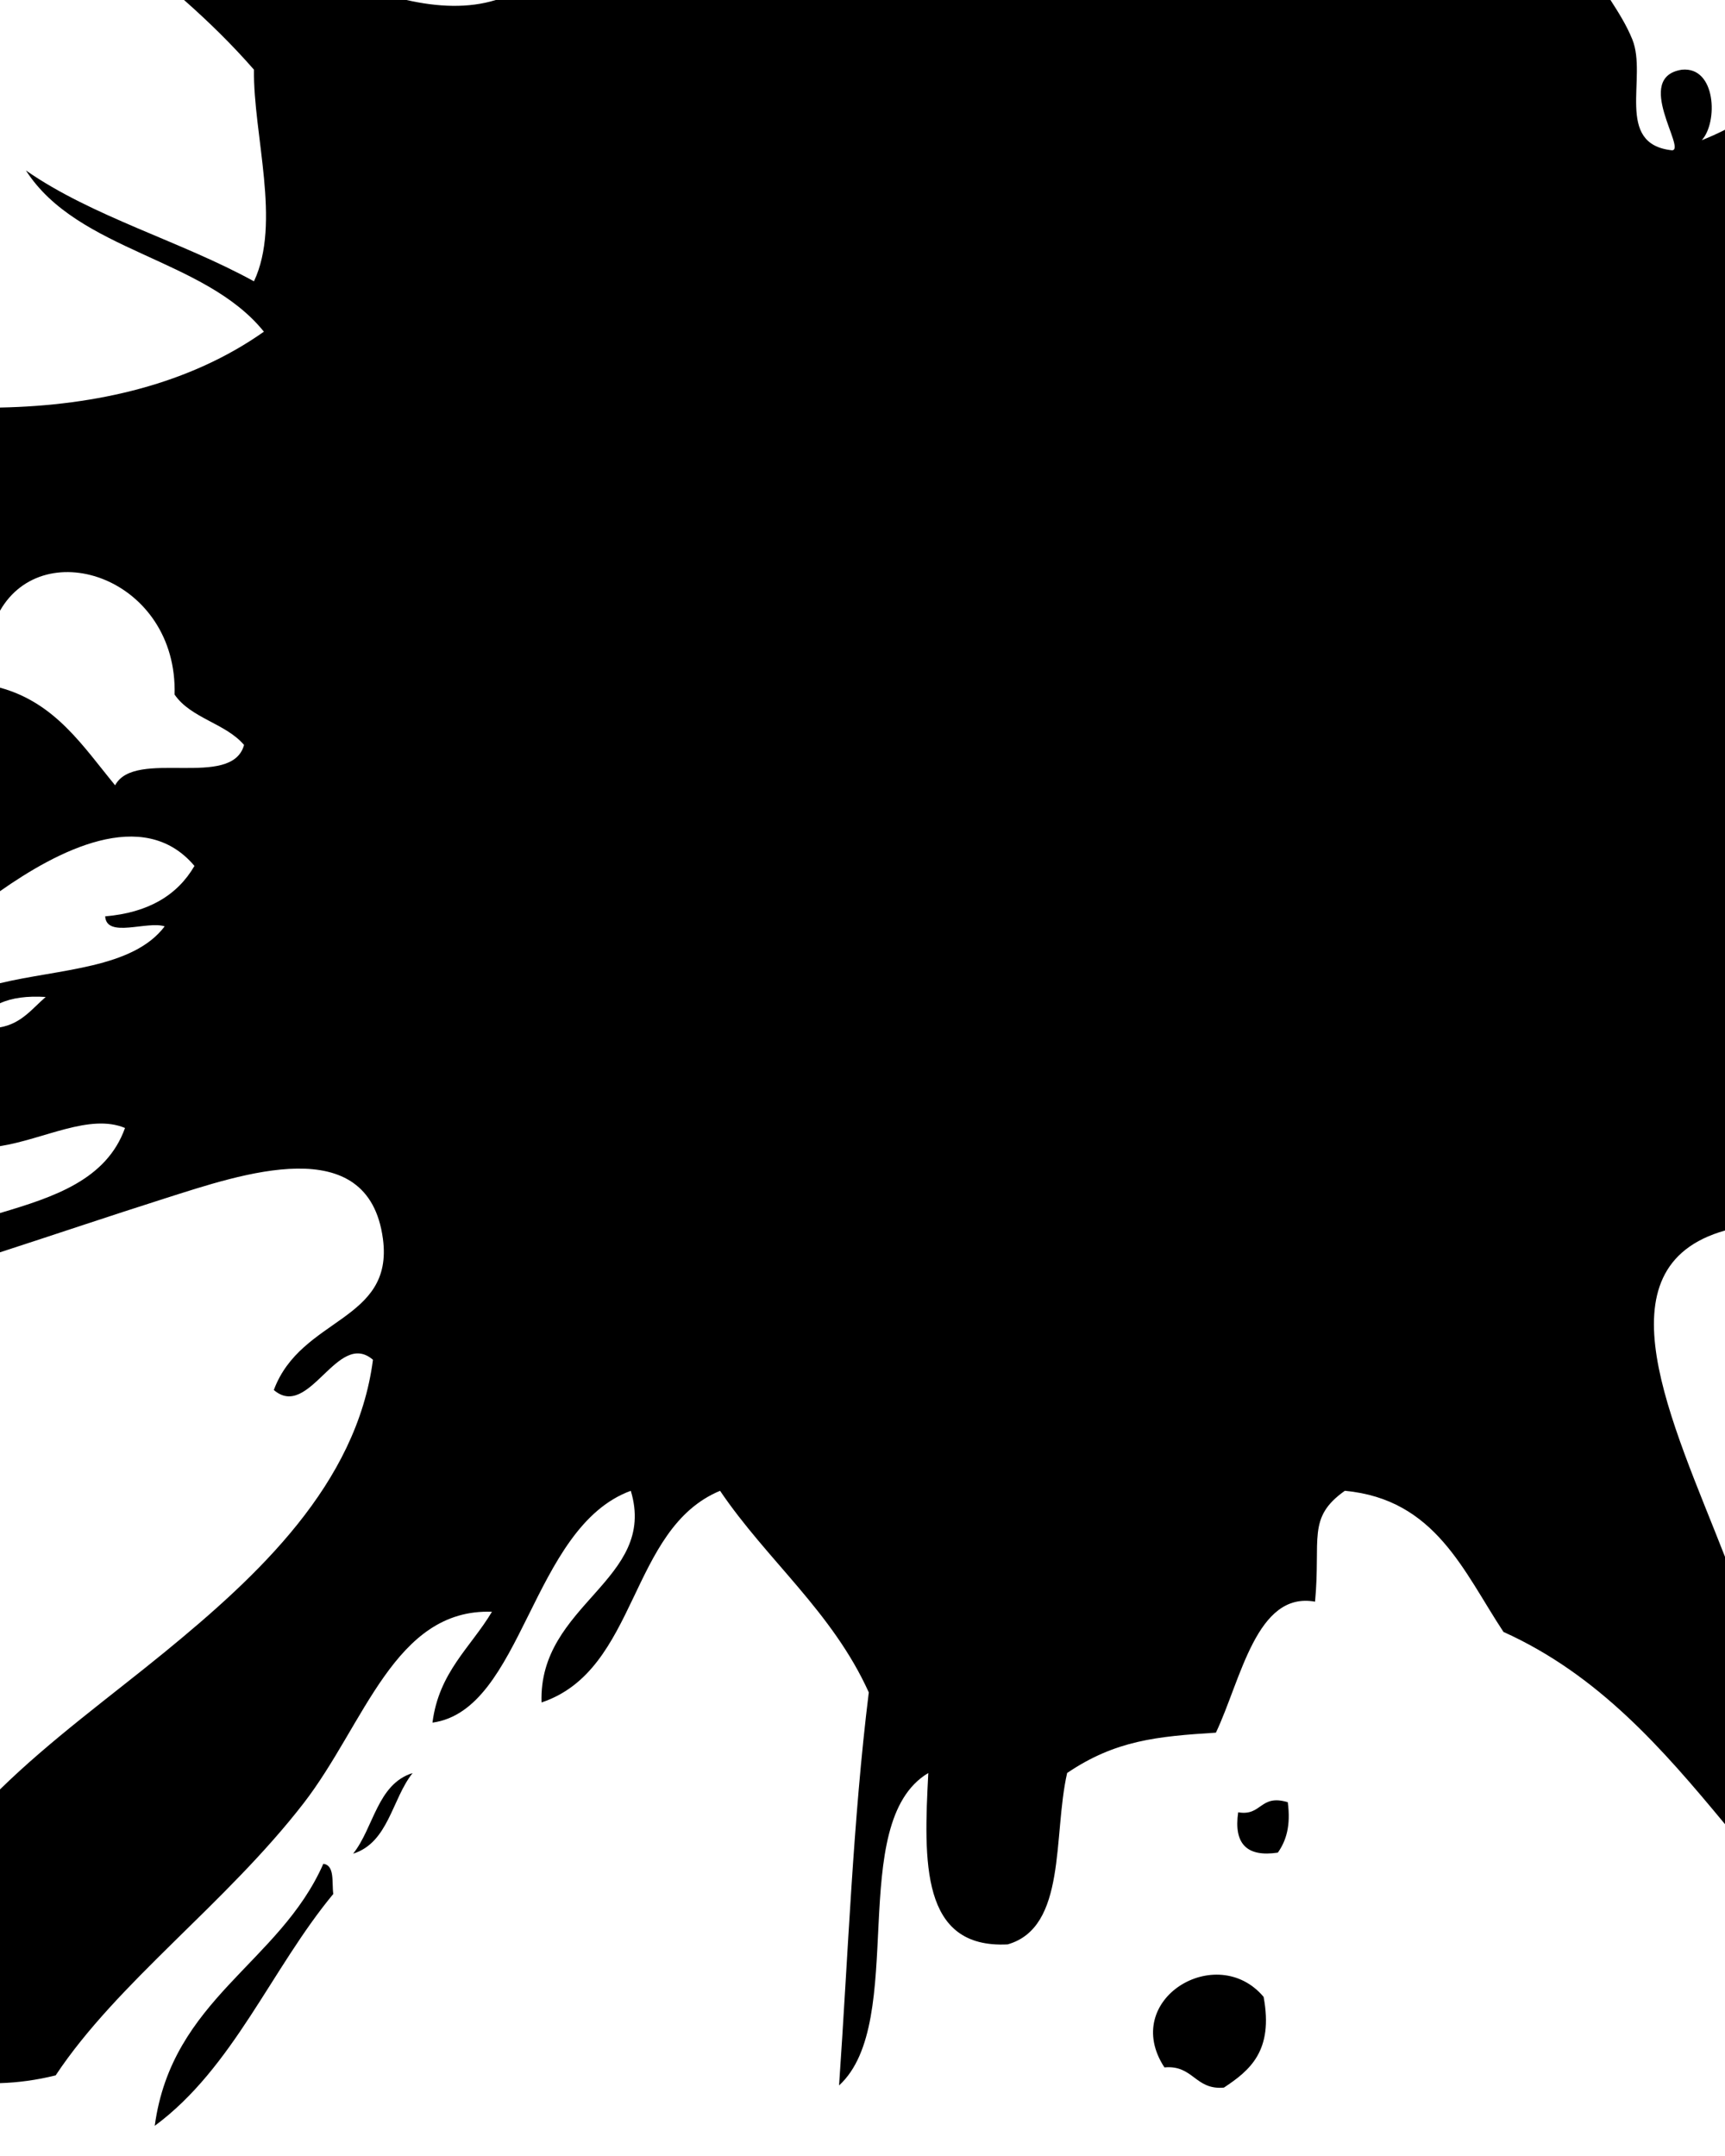 <?xml version="1.0" encoding="utf-8"?>
<!-- Generator: Adobe Illustrator 18.0.0, SVG Export Plug-In . SVG Version: 6.00 Build 0)  -->
<!DOCTYPE svg PUBLIC "-//W3C//DTD SVG 1.0//EN" "http://www.w3.org/TR/2001/REC-SVG-20010904/DTD/svg10.dtd">
<svg version="1.0" id="图层_1" xmlns="http://www.w3.org/2000/svg" xmlns:xlink="http://www.w3.org/1999/xlink" x="0px" y="0px"
	 viewBox="0 0 256 320" style="enable-background:new 0 0 256 320;" xml:space="preserve">
<style type="text/css">
	.st0{fill:#FFCE00;}
	.st1{opacity:0.5;}
</style>
<g id="XMLID_68_">
	<path id="XMLID_69_" d="M52.406,275.128c5.252-1.638,5.755-8.116,8.829-11.965C55.977,264.801,55.477,271.279,52.406,275.128z
	M47.985,276.629c-6.521,14.803-22.464,20.042-25.02,38.892c11.655-8.605,17.299-23.309,26.496-34.412
		C49.227,279.355,49.712,276.866,47.985,276.629z
	M189.638,274.972c1.237-1.738,1.946-4.019,1.472-7.485c-4.16-1.241-3.81,2.106-7.357,1.499
		C183.071,273.665,185.031,275.664,189.638,274.972z
	M172.809,306.853c4.311-0.392,4.524,3.385,8.829,2.995c3.865-2.557,7.382-5.463,5.888-13.466
		C180.586,288.136,166.207,296.759,172.809,306.853z
	M256,231.069c-7.816-20.054-19.201-43,0-48.432V19.26c-1.108,0.56-2.255,1.082-3.452,1.552
		c2.439-2.655,2.135-10.959-2.944-10.469c-7.285,1.132,0.75,11.944-1.472,11.965c-8.586-0.915-3.609-10.833-5.884-16.454
		c-0.855-2.115-2.049-3.995-3.243-5.854H73.572c-4.041,1.253-8.577,1.059-13.246,0H27.315c3.666,3.235,7.154,6.652,10.374,10.341
		c-0.123,9.634,4.084,22.746,0,31.414c-10.82-5.954-23.946-9.563-33.842-16.454c7.744,12.07,26.492,12.955,35.317,23.93
		C28.189,56.978,14.416,60.207,0,60.49v30.155c6.594-11.547,26.384-4.768,25.91,12.445c2.415,3.534,7.581,4.261,10.309,7.48
		c-1.816,6.636-16.217,0.472-19.133,5.988C12.324,110.779,8.231,104.318,0,102.064v30.209c8.362-5.876,21.246-12.788,28.858-3.749
		c-2.55,4.385-6.901,6.948-13.247,7.48c0.183,3.306,6.245,0.634,8.829,1.49c-4.748,6.271-15.617,6.316-24.44,8.436v2.977
		c1.77-0.808,4.044-1.106,6.782-0.933c-2.026,1.739-3.589,3.952-6.782,4.508v17.635c6.567-1.049,13.337-4.877,18.553-2.699
		C15.801,175.121,7.991,177.673,0,180.044v5.827c8.117-2.632,16.556-5.483,24.448-7.99c11.391-3.613,30.22-10.199,32.38,5.988
		c1.643,12.332-12.159,11.586-16.191,22.44c5.274,4.535,9.439-9.029,14.713-4.487c-2.401,18.5-17.15,32.128-30.902,43.386
		C16.465,251.737,7.486,258.253,0,265.592v43.594c2.659-0.08,5.4-0.444,8.26-1.152c9.167-13.829,25.233-25.447,36.793-40.386
		c9.095-11.764,13.484-28.926,27.958-28.428c-3.145,5.283-7.876,8.947-8.829,16.459c13.486-1.873,14.586-28.967,29.432-34.41
		c4.012,13.29-13.736,16.778-13.245,31.414c14.393-4.813,12.921-25.764,26.492-31.414c6.994,10.338,16.665,17.96,22.072,29.92
		c-2.357,19.066-3.048,38.68-4.412,58.341c10.327-9.453,0.891-38.99,13.245-46.377c-0.682,13.162-1.148,26.099,11.773,25.44
		c8.815-2.516,6.706-16.13,8.831-25.44c7.154-4.85,13.354-5.436,22.078-5.986c3.746-7.911,6.016-21.017,14.713-19.445
		c0.879-9.342-1.239-12.435,4.42-16.454c13.47,1.261,17.629,11.999,23.544,20.946c14.068,6.354,23.589,17.325,32.876,28.536V231.069
		z"/>
</g>
</svg>
